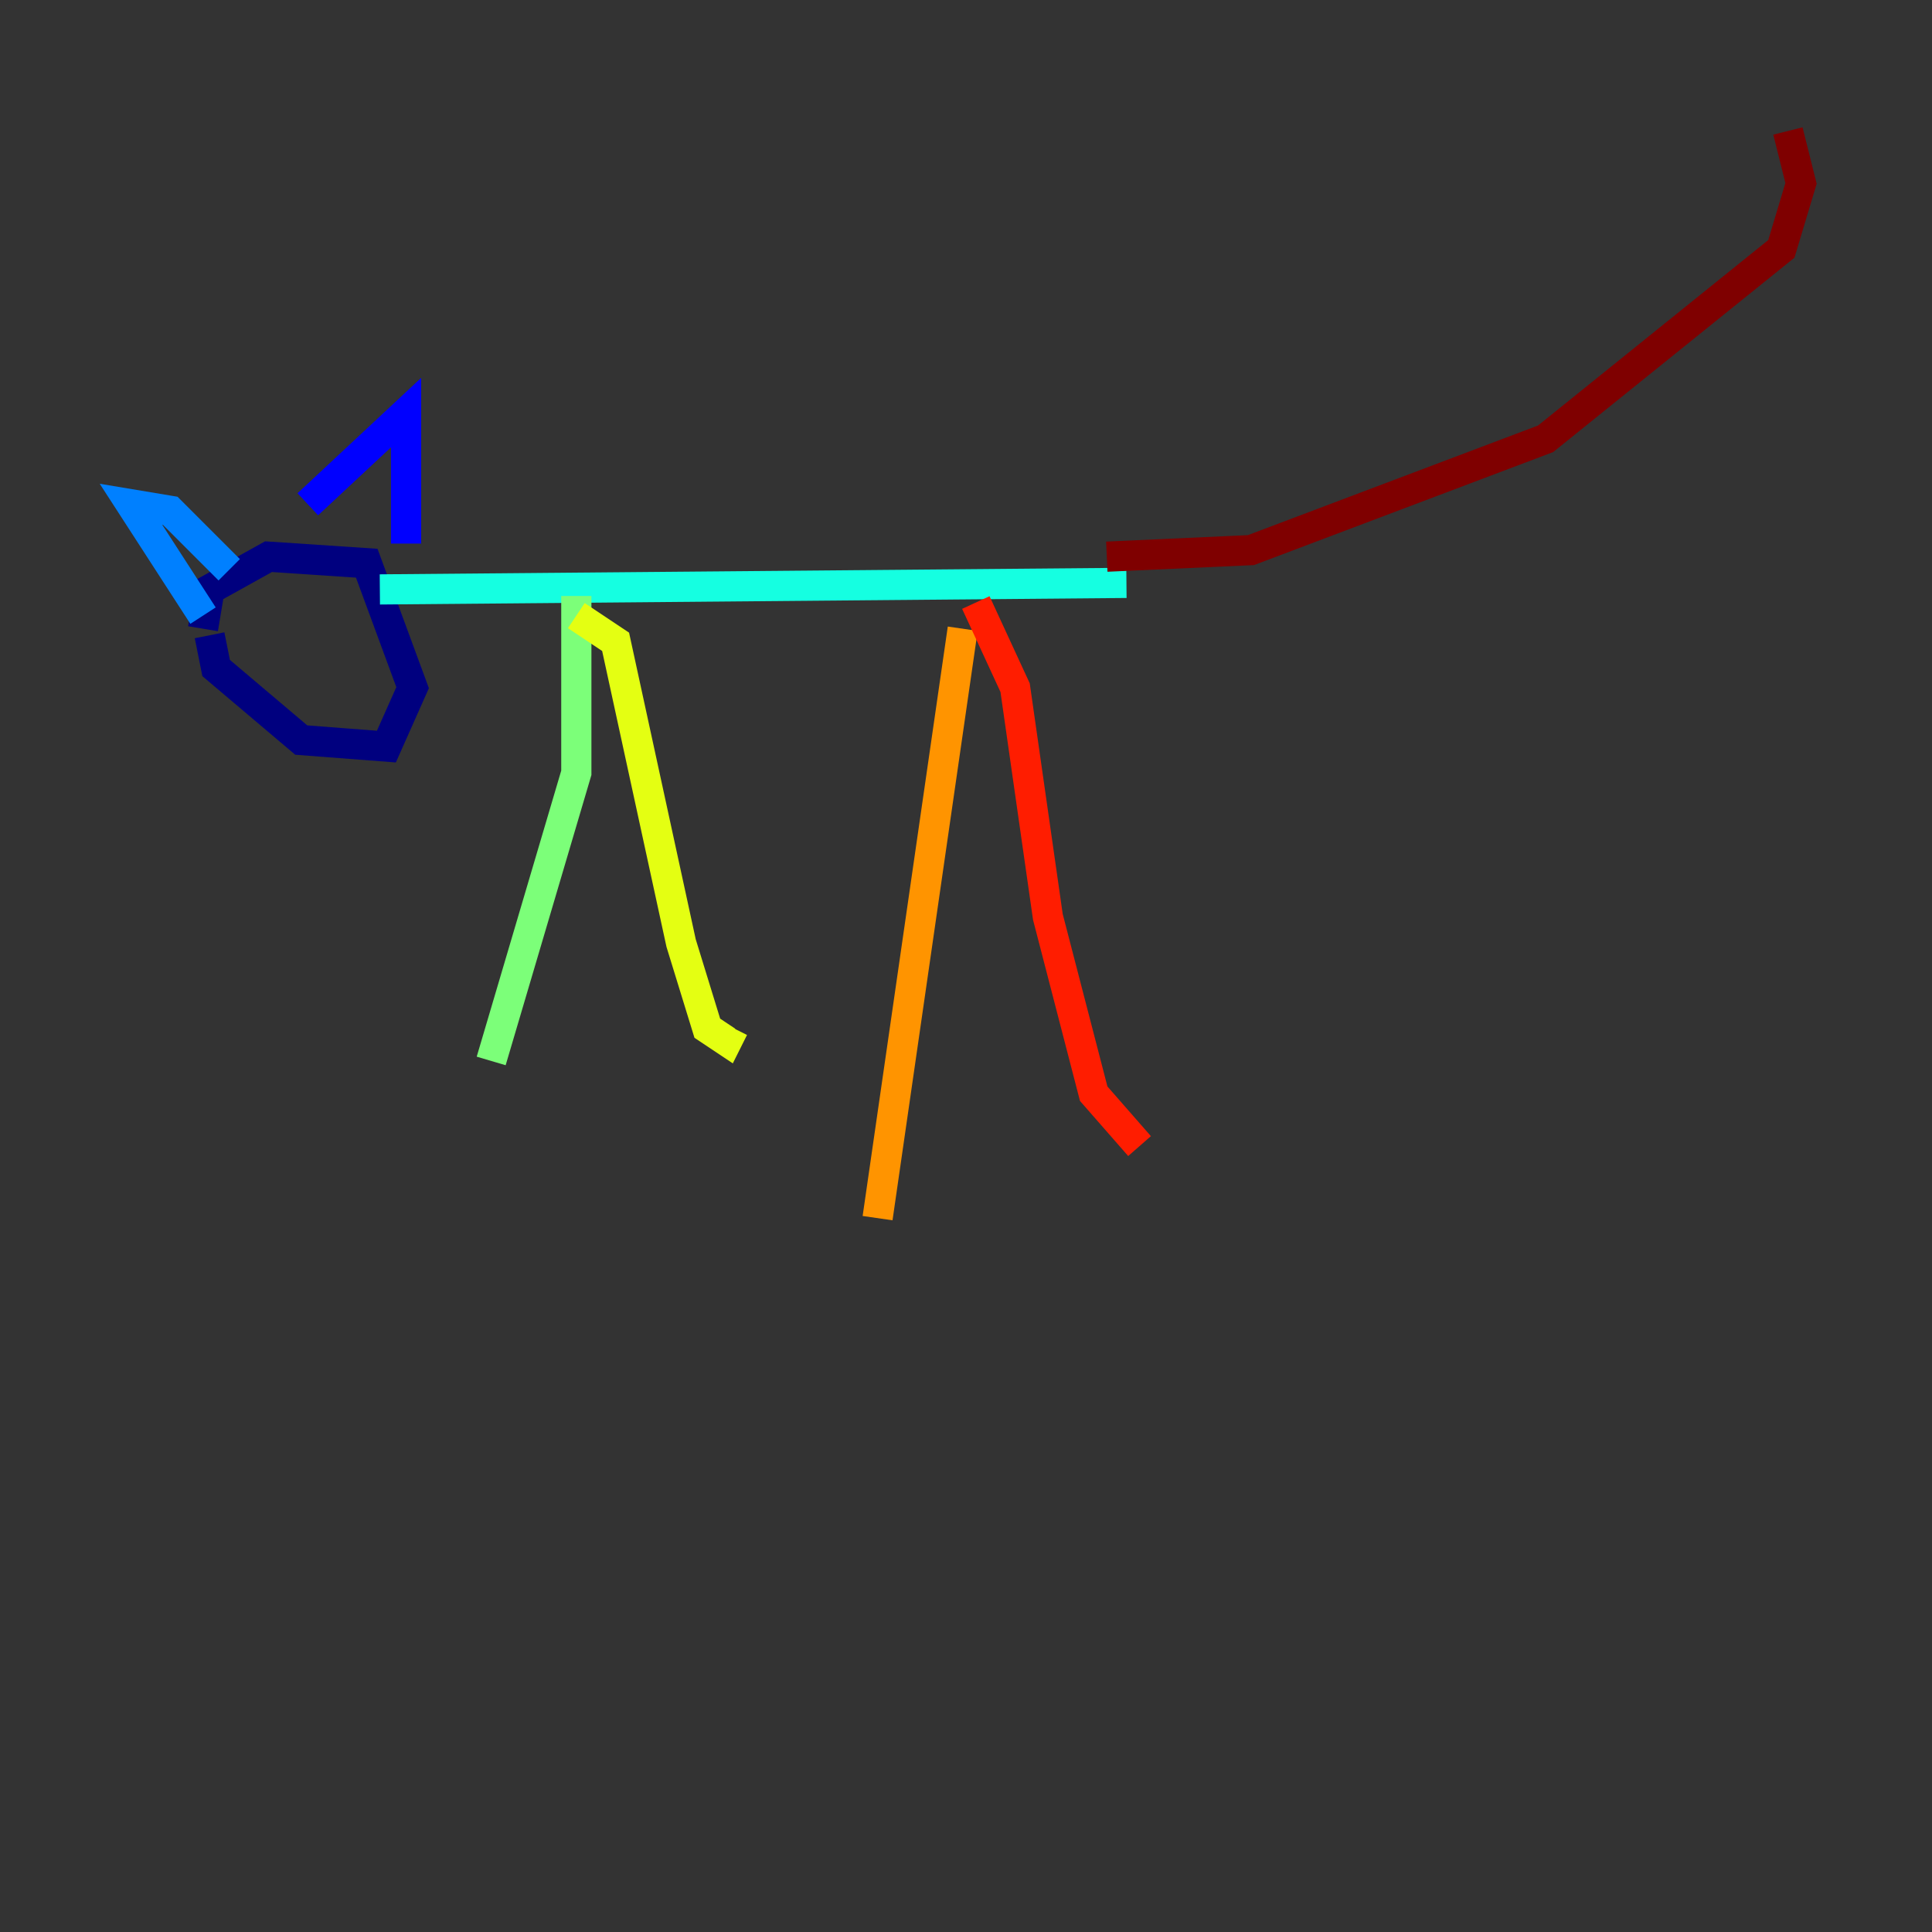 <?xml version="1.0" encoding="utf-8" ?>
<svg baseProfile="tiny" height="128" version="1.2" viewBox="0,0,128,128" width="128" xmlns="http://www.w3.org/2000/svg" xmlns:ev="http://www.w3.org/2001/xml-events" xmlns:xlink="http://www.w3.org/1999/xlink"><rect x="0" y="0" width="128" height="128" fill="#333333" stroke="none"/><defs /><polyline fill="none" points="13.451,41.654 13.885,39.051 17.79,36.881 24.298,37.315 27.336,45.559 25.6,49.464 19.959,49.031 14.319,44.258 13.885,42.088" stroke="#00007f" stroke-width="2" /><polyline fill="none" points="20.393,33.41 26.902,27.336 26.902,36.014" stroke="#0000ff" stroke-width="2" /><polyline fill="none" points="15.186,37.749 11.281,33.844 8.678,33.41 13.451,40.786" stroke="#0080ff" stroke-width="2" /><polyline fill="none" points="25.166,39.051 74.63,38.617" stroke="#15ffe1" stroke-width="2" /><polyline fill="none" points="38.183,39.485 38.183,51.2 32.542,70.291" stroke="#7cff79" stroke-width="2" /><polyline fill="none" points="38.183,40.786 40.786,42.522 45.125,62.481 46.861,68.122 48.163,68.99 48.597,68.122" stroke="#e4ff12" stroke-width="2" /><polyline fill="none" points="63.783,41.654 58.142,80.705" stroke="#ff9400" stroke-width="2" /><polyline fill="none" points="64.651,39.919 67.254,45.559 69.424,60.746 72.461,72.461 75.498,75.932" stroke="#ff1d00" stroke-width="2" /><polyline fill="none" points="73.329,36.881 82.875,36.447 102.4,29.071 118.02,16.488 119.322,12.149 118.454,8.678" stroke="#7f0000" stroke-width="2" /></svg>